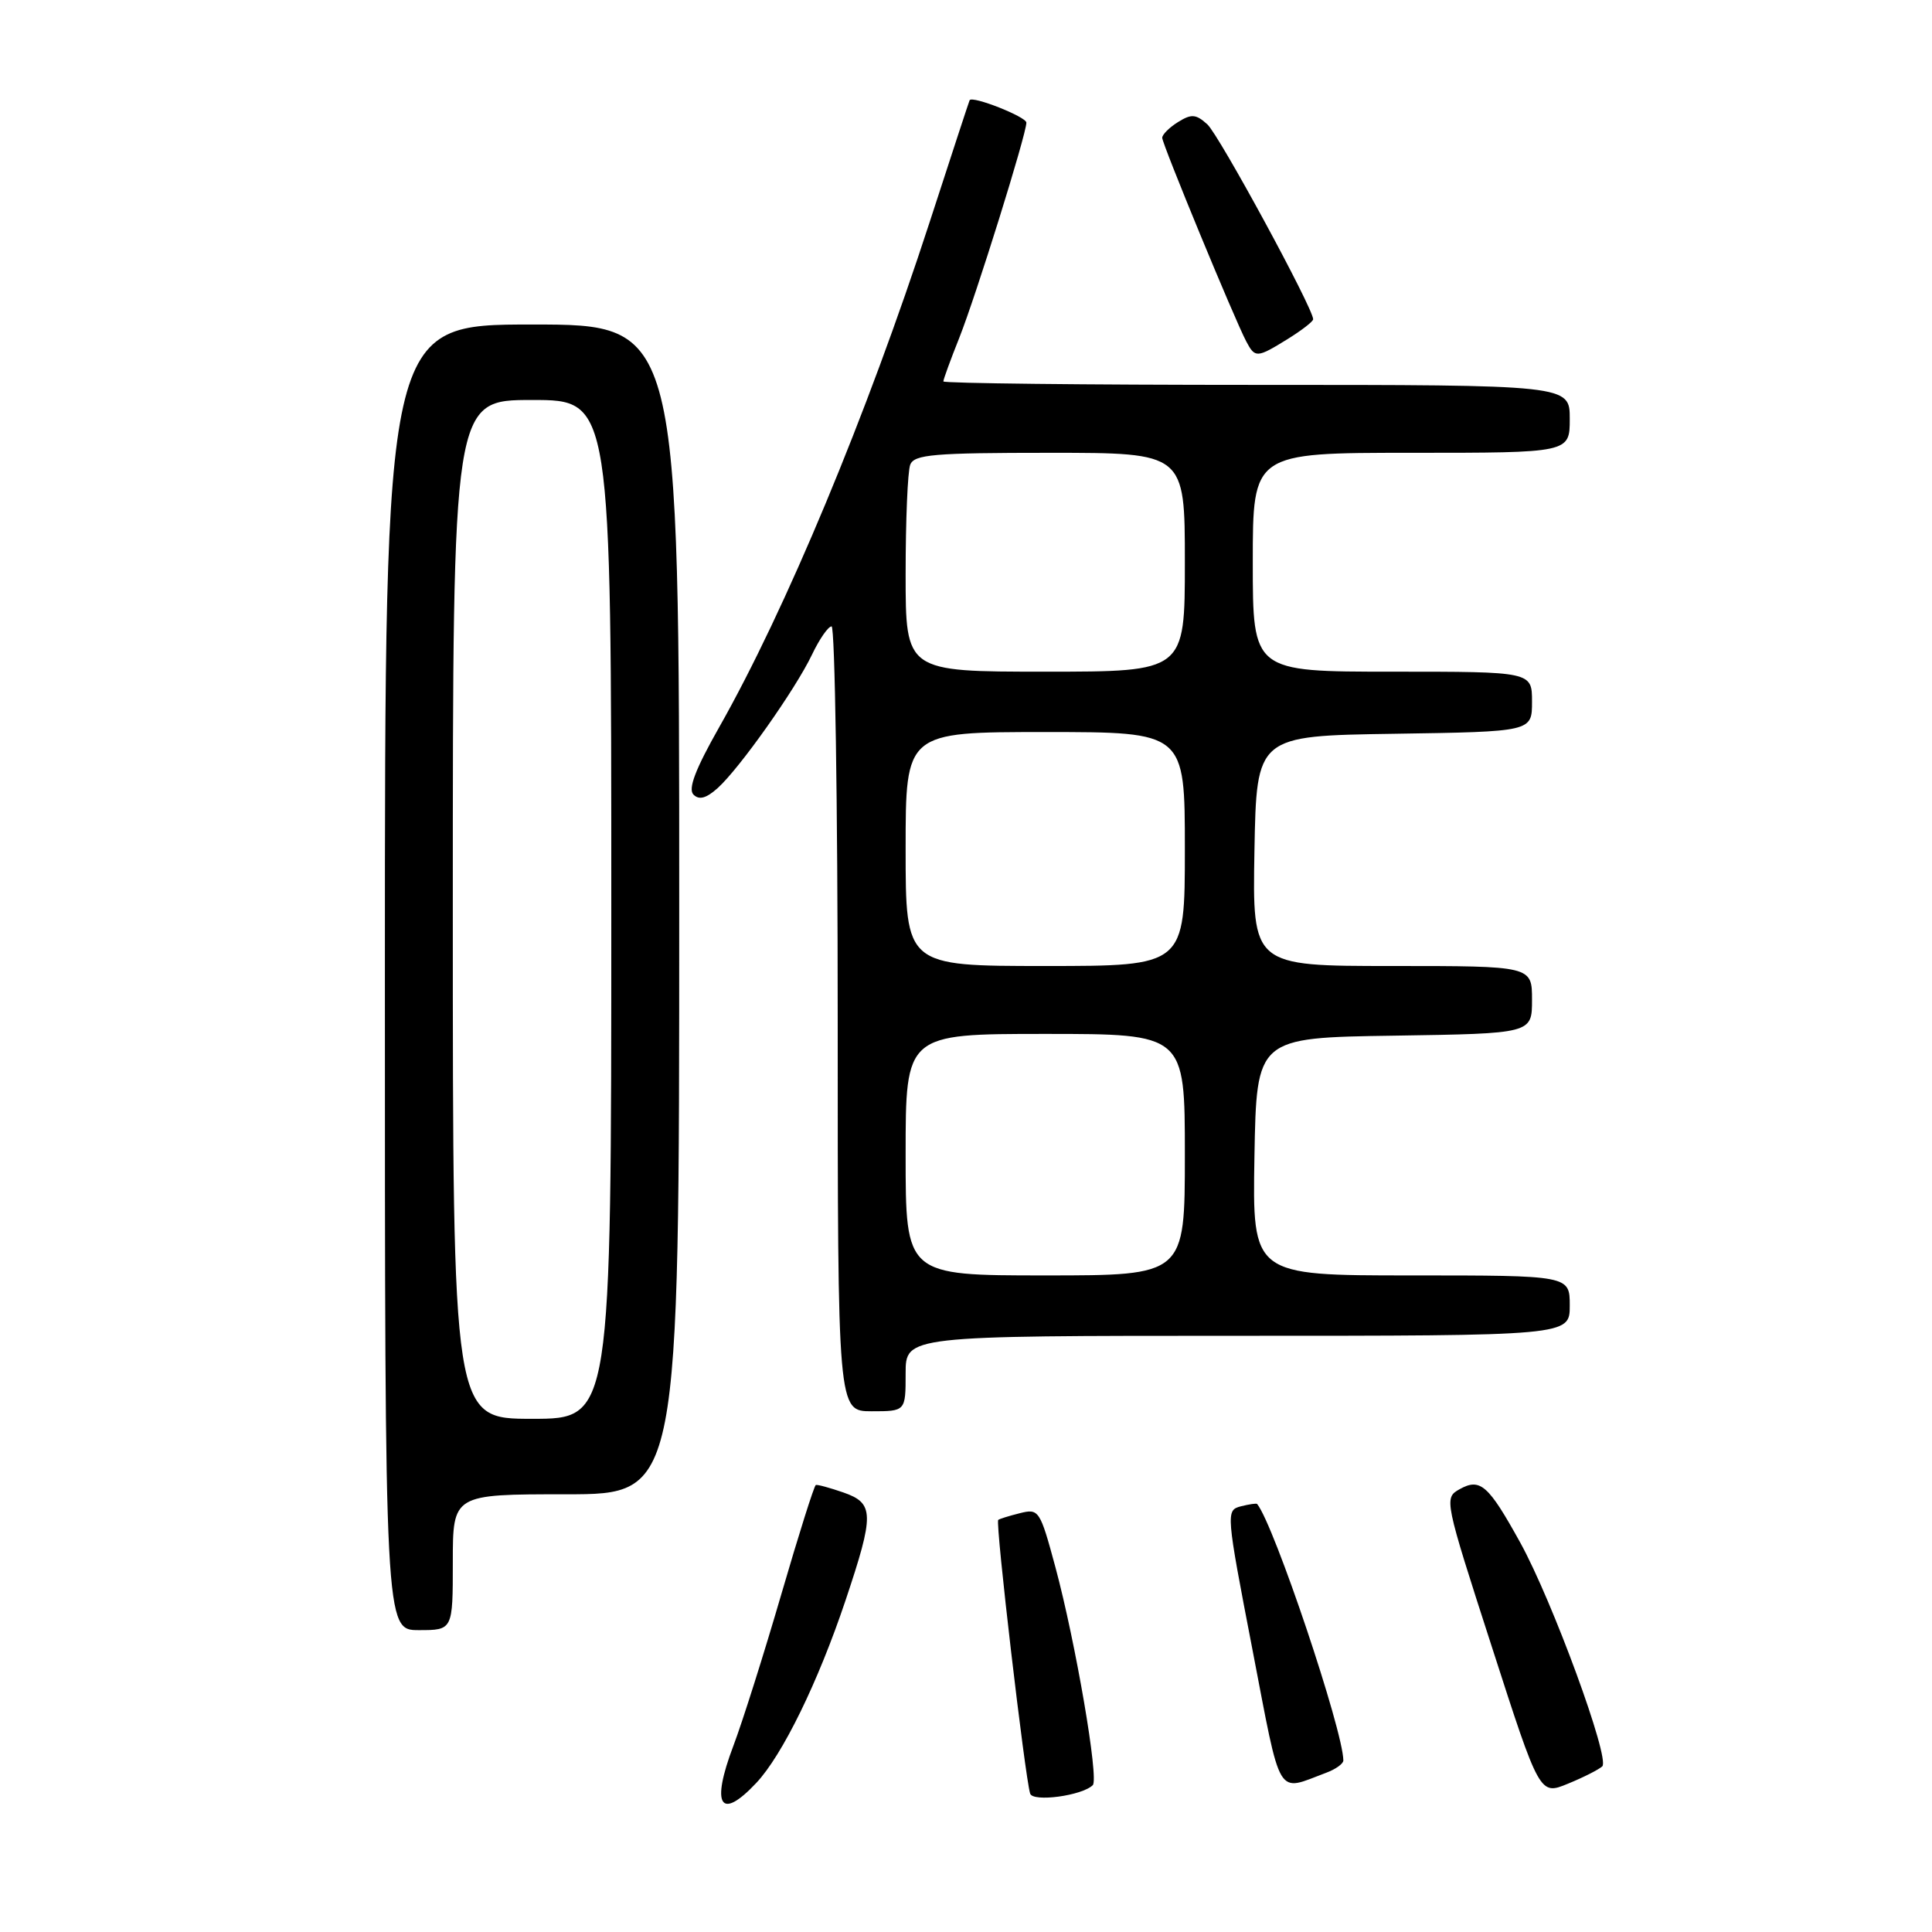 <?xml version="1.0" encoding="UTF-8" standalone="no"?>
<!DOCTYPE svg PUBLIC "-//W3C//DTD SVG 1.1//EN" "http://www.w3.org/Graphics/SVG/1.1/DTD/svg11.dtd" >
<svg xmlns="http://www.w3.org/2000/svg" xmlns:xlink="http://www.w3.org/1999/xlink" version="1.1" viewBox="0 0 256 256">
 <g >
 <path fill="currentColor"
d=" M 100.21 236.25 C 103.68 232.56 108.41 222.87 112.03 212.08 C 115.88 200.59 115.85 199.19 111.75 197.76 C 109.96 197.14 108.32 196.69 108.10 196.77 C 107.88 196.85 105.83 203.35 103.54 211.21 C 101.25 219.07 98.39 228.12 97.18 231.32 C 94.17 239.26 95.44 241.33 100.21 236.25 Z  M 144.80 236.54 C 145.63 235.70 142.53 217.64 139.85 207.67 C 137.80 200.08 137.66 199.87 135.12 200.51 C 133.68 200.87 132.40 201.27 132.27 201.40 C 131.87 201.79 135.81 235.45 136.50 237.66 C 136.87 238.82 143.39 237.94 144.80 236.54 Z  M 212.31 234.05 C 213.37 233.04 205.71 212.14 201.44 204.40 C 197.21 196.75 196.14 195.80 193.40 197.33 C 191.33 198.49 191.38 198.72 197.67 218.19 C 204.02 237.89 204.02 237.89 207.76 236.35 C 209.82 235.51 211.86 234.47 212.31 234.05 Z  M 175.75 234.89 C 176.99 234.43 178.00 233.70 178.00 233.27 C 177.98 229.32 168.82 202.04 166.58 199.29 C 166.49 199.17 165.51 199.32 164.40 199.60 C 162.43 200.12 162.46 200.47 165.95 218.55 C 169.84 238.73 169.04 237.40 175.75 234.89 Z  M 60.00 207.00 C 60.00 198.00 60.00 198.00 75.00 198.00 C 90.00 198.00 90.00 198.00 90.00 120.50 C 90.00 43.00 90.00 43.00 70.50 43.00 C 51.00 43.00 51.00 43.00 51.00 129.50 C 51.00 216.00 51.00 216.00 55.50 216.00 C 60.00 216.00 60.00 216.00 60.00 207.00 Z  M 120.00 182.00 C 120.00 177.00 120.00 177.00 164.00 177.00 C 208.00 177.00 208.00 177.00 208.00 173.00 C 208.00 169.00 208.00 169.00 186.97 169.00 C 165.95 169.00 165.95 169.00 166.22 153.25 C 166.50 137.50 166.50 137.50 184.75 137.23 C 203.00 136.95 203.00 136.95 203.00 132.48 C 203.00 128.00 203.00 128.00 184.47 128.00 C 165.95 128.00 165.95 128.00 166.22 112.75 C 166.50 97.50 166.50 97.50 184.75 97.23 C 203.00 96.95 203.00 96.95 203.00 92.98 C 203.00 89.00 203.00 89.00 184.50 89.00 C 166.00 89.00 166.00 89.00 166.00 74.50 C 166.00 60.00 166.00 60.00 187.00 60.00 C 208.00 60.00 208.00 60.00 208.00 55.50 C 208.00 51.00 208.00 51.00 166.50 51.00 C 143.68 51.00 125.00 50.79 125.00 50.54 C 125.00 50.28 125.94 47.69 127.10 44.79 C 129.33 39.17 136.00 17.79 136.00 16.25 C 136.00 15.48 128.84 12.65 128.48 13.28 C 128.41 13.40 126.02 20.70 123.16 29.50 C 114.86 55.00 104.09 80.85 95.29 96.37 C 92.15 101.91 91.14 104.54 91.89 105.29 C 92.64 106.04 93.58 105.78 95.09 104.43 C 98.01 101.80 105.40 91.34 107.59 86.75 C 108.57 84.69 109.74 83.00 110.19 83.00 C 110.63 83.00 111.00 106.40 111.00 135.00 C 111.00 187.00 111.00 187.00 115.50 187.00 C 120.00 187.00 120.00 187.00 120.00 182.00 Z  M 170.63 44.92 C 172.48 43.77 174.00 42.60 174.00 42.30 C 174.00 40.85 161.53 17.88 159.98 16.48 C 158.47 15.11 157.87 15.07 156.10 16.17 C 154.94 16.89 154.00 17.83 154.00 18.26 C 154.00 19.09 163.60 42.35 165.14 45.25 C 166.31 47.46 166.55 47.44 170.63 44.92 Z  M 60.00 120.50 C 60.00 53.00 60.00 53.00 70.50 53.00 C 81.00 53.00 81.00 53.00 81.00 120.50 C 81.00 188.00 81.00 188.00 70.50 188.00 C 60.00 188.00 60.00 188.00 60.00 120.50 Z  M 120.00 153.00 C 120.00 137.00 120.00 137.00 138.50 137.00 C 157.00 137.00 157.00 137.00 157.00 153.00 C 157.00 169.00 157.00 169.00 138.50 169.00 C 120.00 169.00 120.00 169.00 120.00 153.00 Z  M 120.00 112.50 C 120.00 97.00 120.00 97.00 138.50 97.00 C 157.00 97.00 157.00 97.00 157.00 112.50 C 157.00 128.00 157.00 128.00 138.50 128.00 C 120.00 128.00 120.00 128.00 120.00 112.50 Z  M 120.00 76.08 C 120.00 68.98 120.27 62.45 120.61 61.58 C 121.13 60.22 123.71 60.00 139.11 60.00 C 157.00 60.00 157.00 60.00 157.00 74.50 C 157.00 89.00 157.00 89.00 138.50 89.00 C 120.00 89.00 120.00 89.00 120.00 76.08 Z "/>
</g>
</svg>